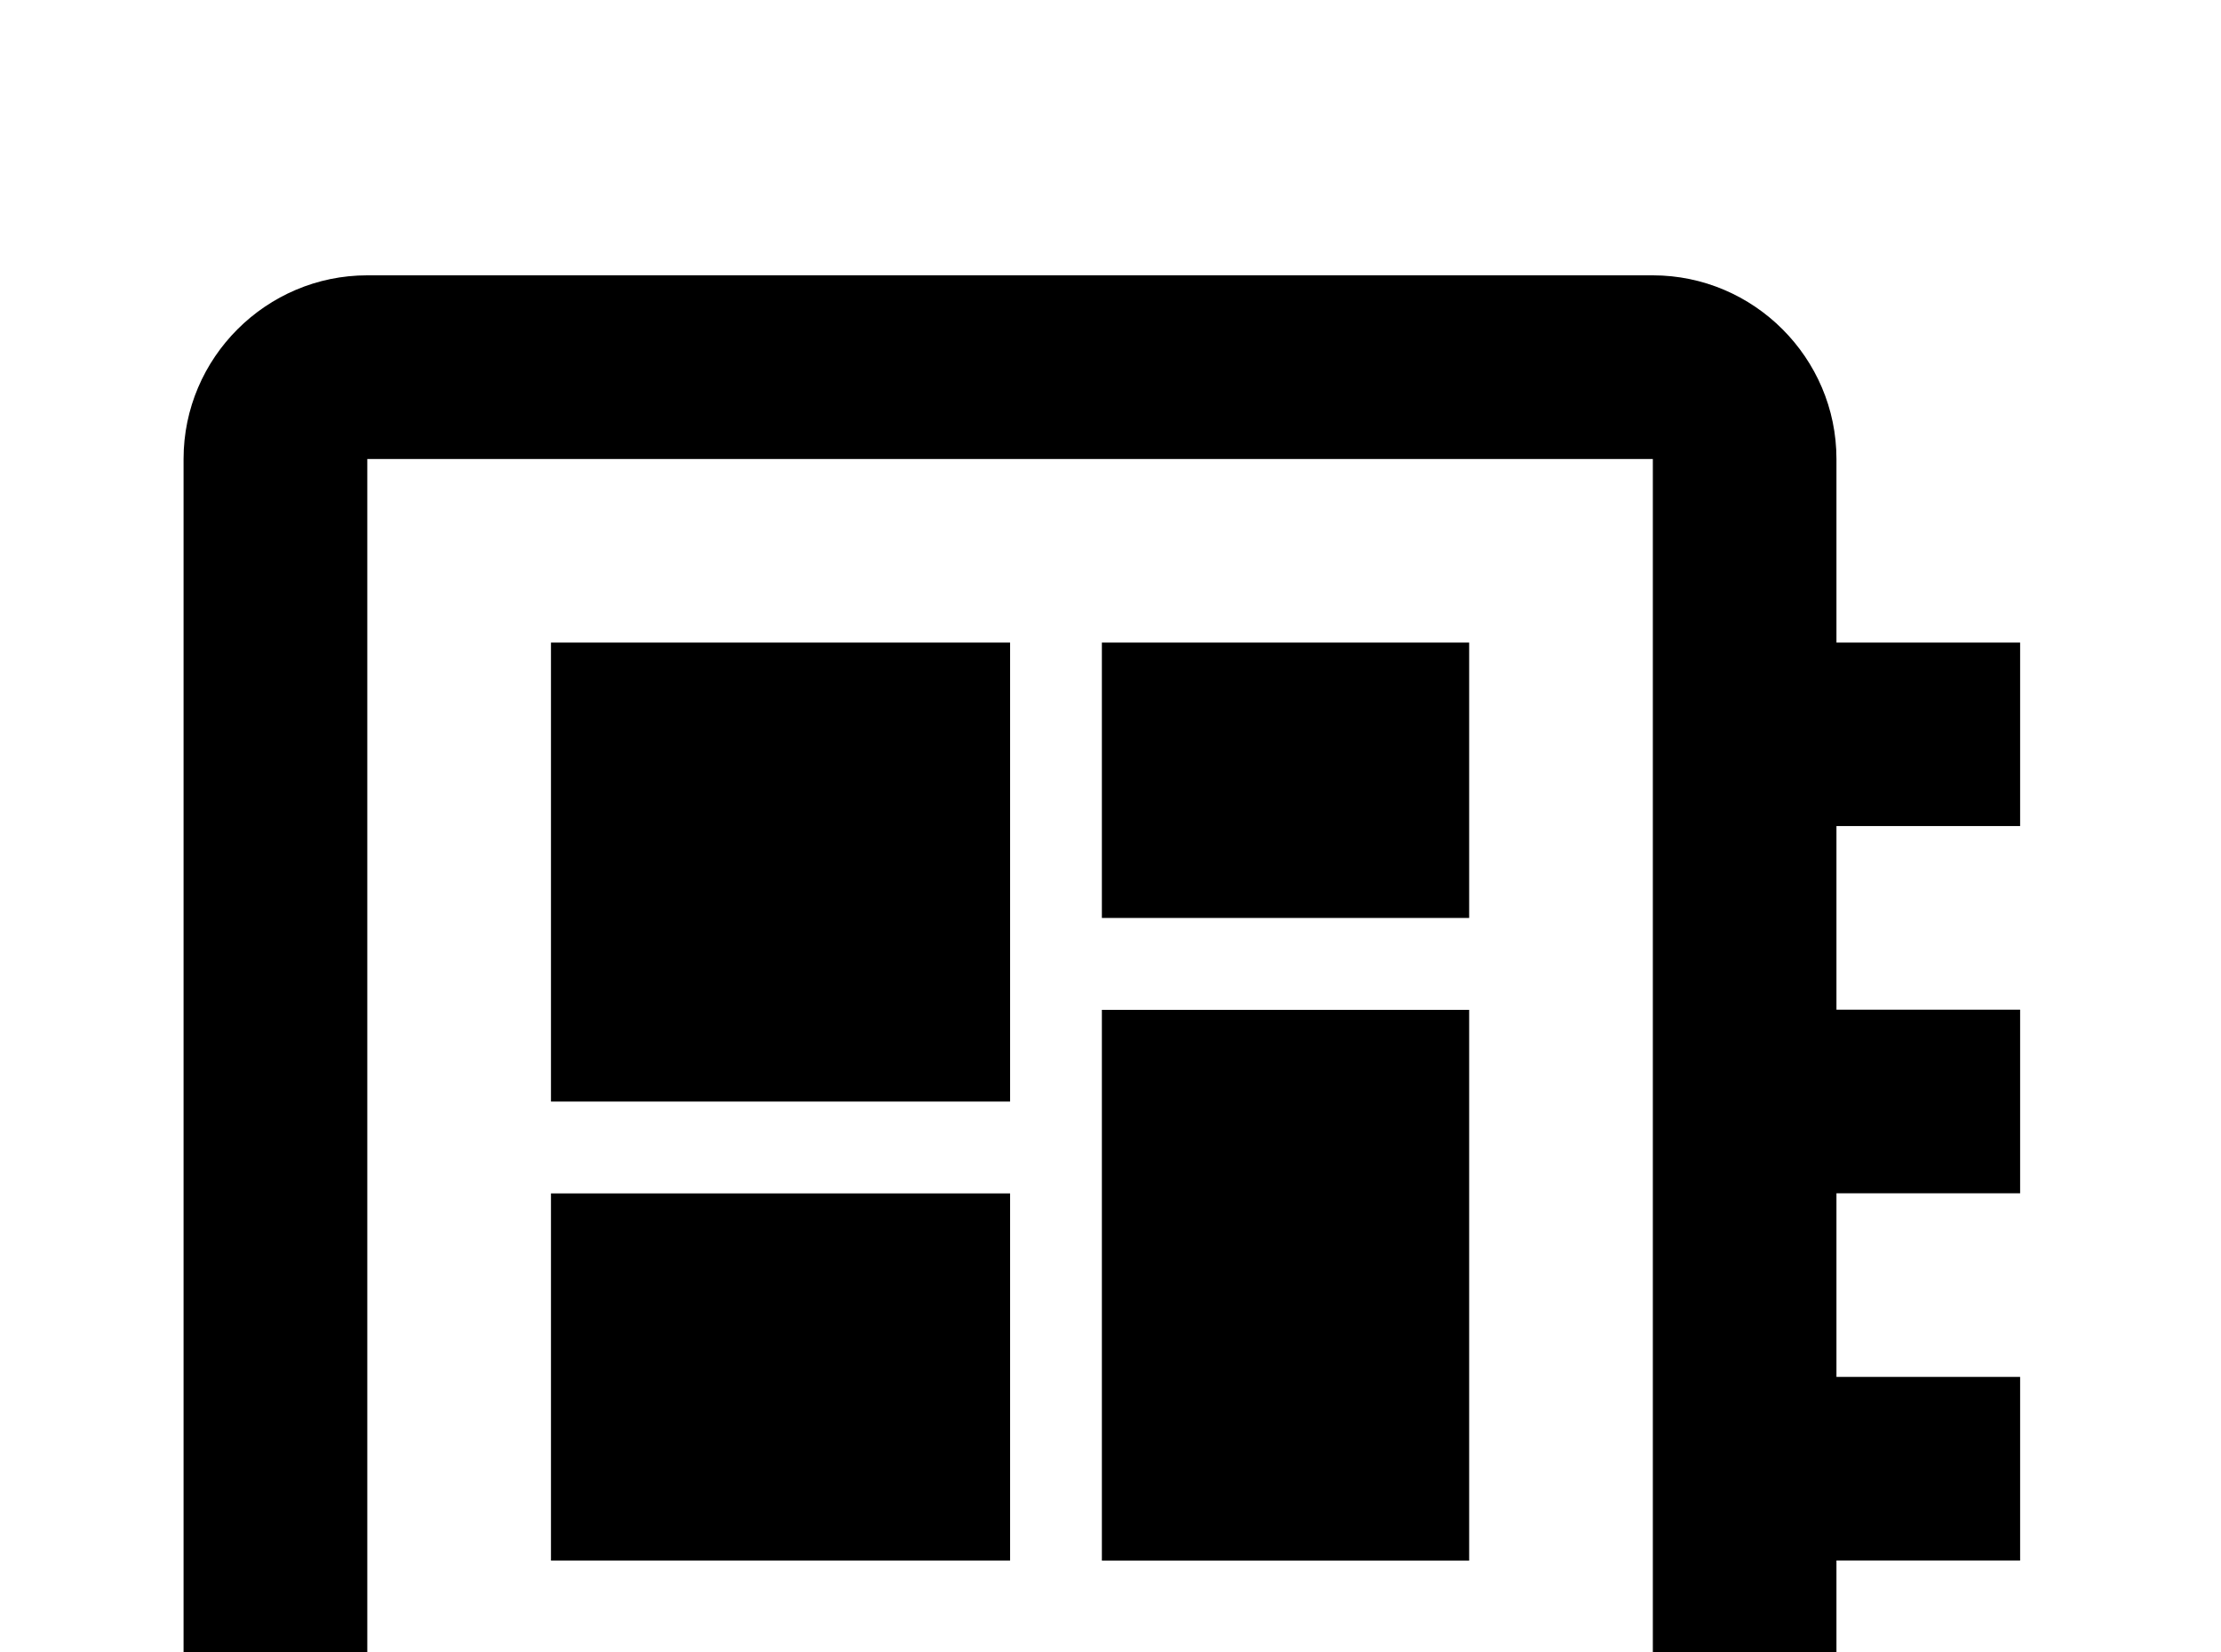 <!-- Generated by IcoMoon.io -->
<svg version="1.1" xmlns="http://www.w3.org/2000/svg" width="43" height="32" viewBox="0 0 43 32">
<title>developer-board</title>
<path d="M39.111 16v-3.556h-3.556v-3.556c0-1.956-1.6-3.556-3.556-3.556h-24.889c-1.956 0-3.556 1.6-3.556 3.556v24.889c0 1.956 1.6 3.556 3.556 3.556h24.889c1.956 0 3.556-1.6 3.556-3.556v-3.556h3.556v-3.556h-3.556v-3.556h3.556v-3.556h-3.556v-3.556h3.556M32 33.778h-24.889v-24.889h24.889v24.889M10.667 23.111h8.889v7.111h-8.889v-7.111M21.333 12.444h7.111v5.333h-7.111v-5.333M10.667 12.444h8.889v8.889h-8.889v-8.889M21.333 19.556h7.111v10.667h-7.111v-10.667z"></path>
</svg>
